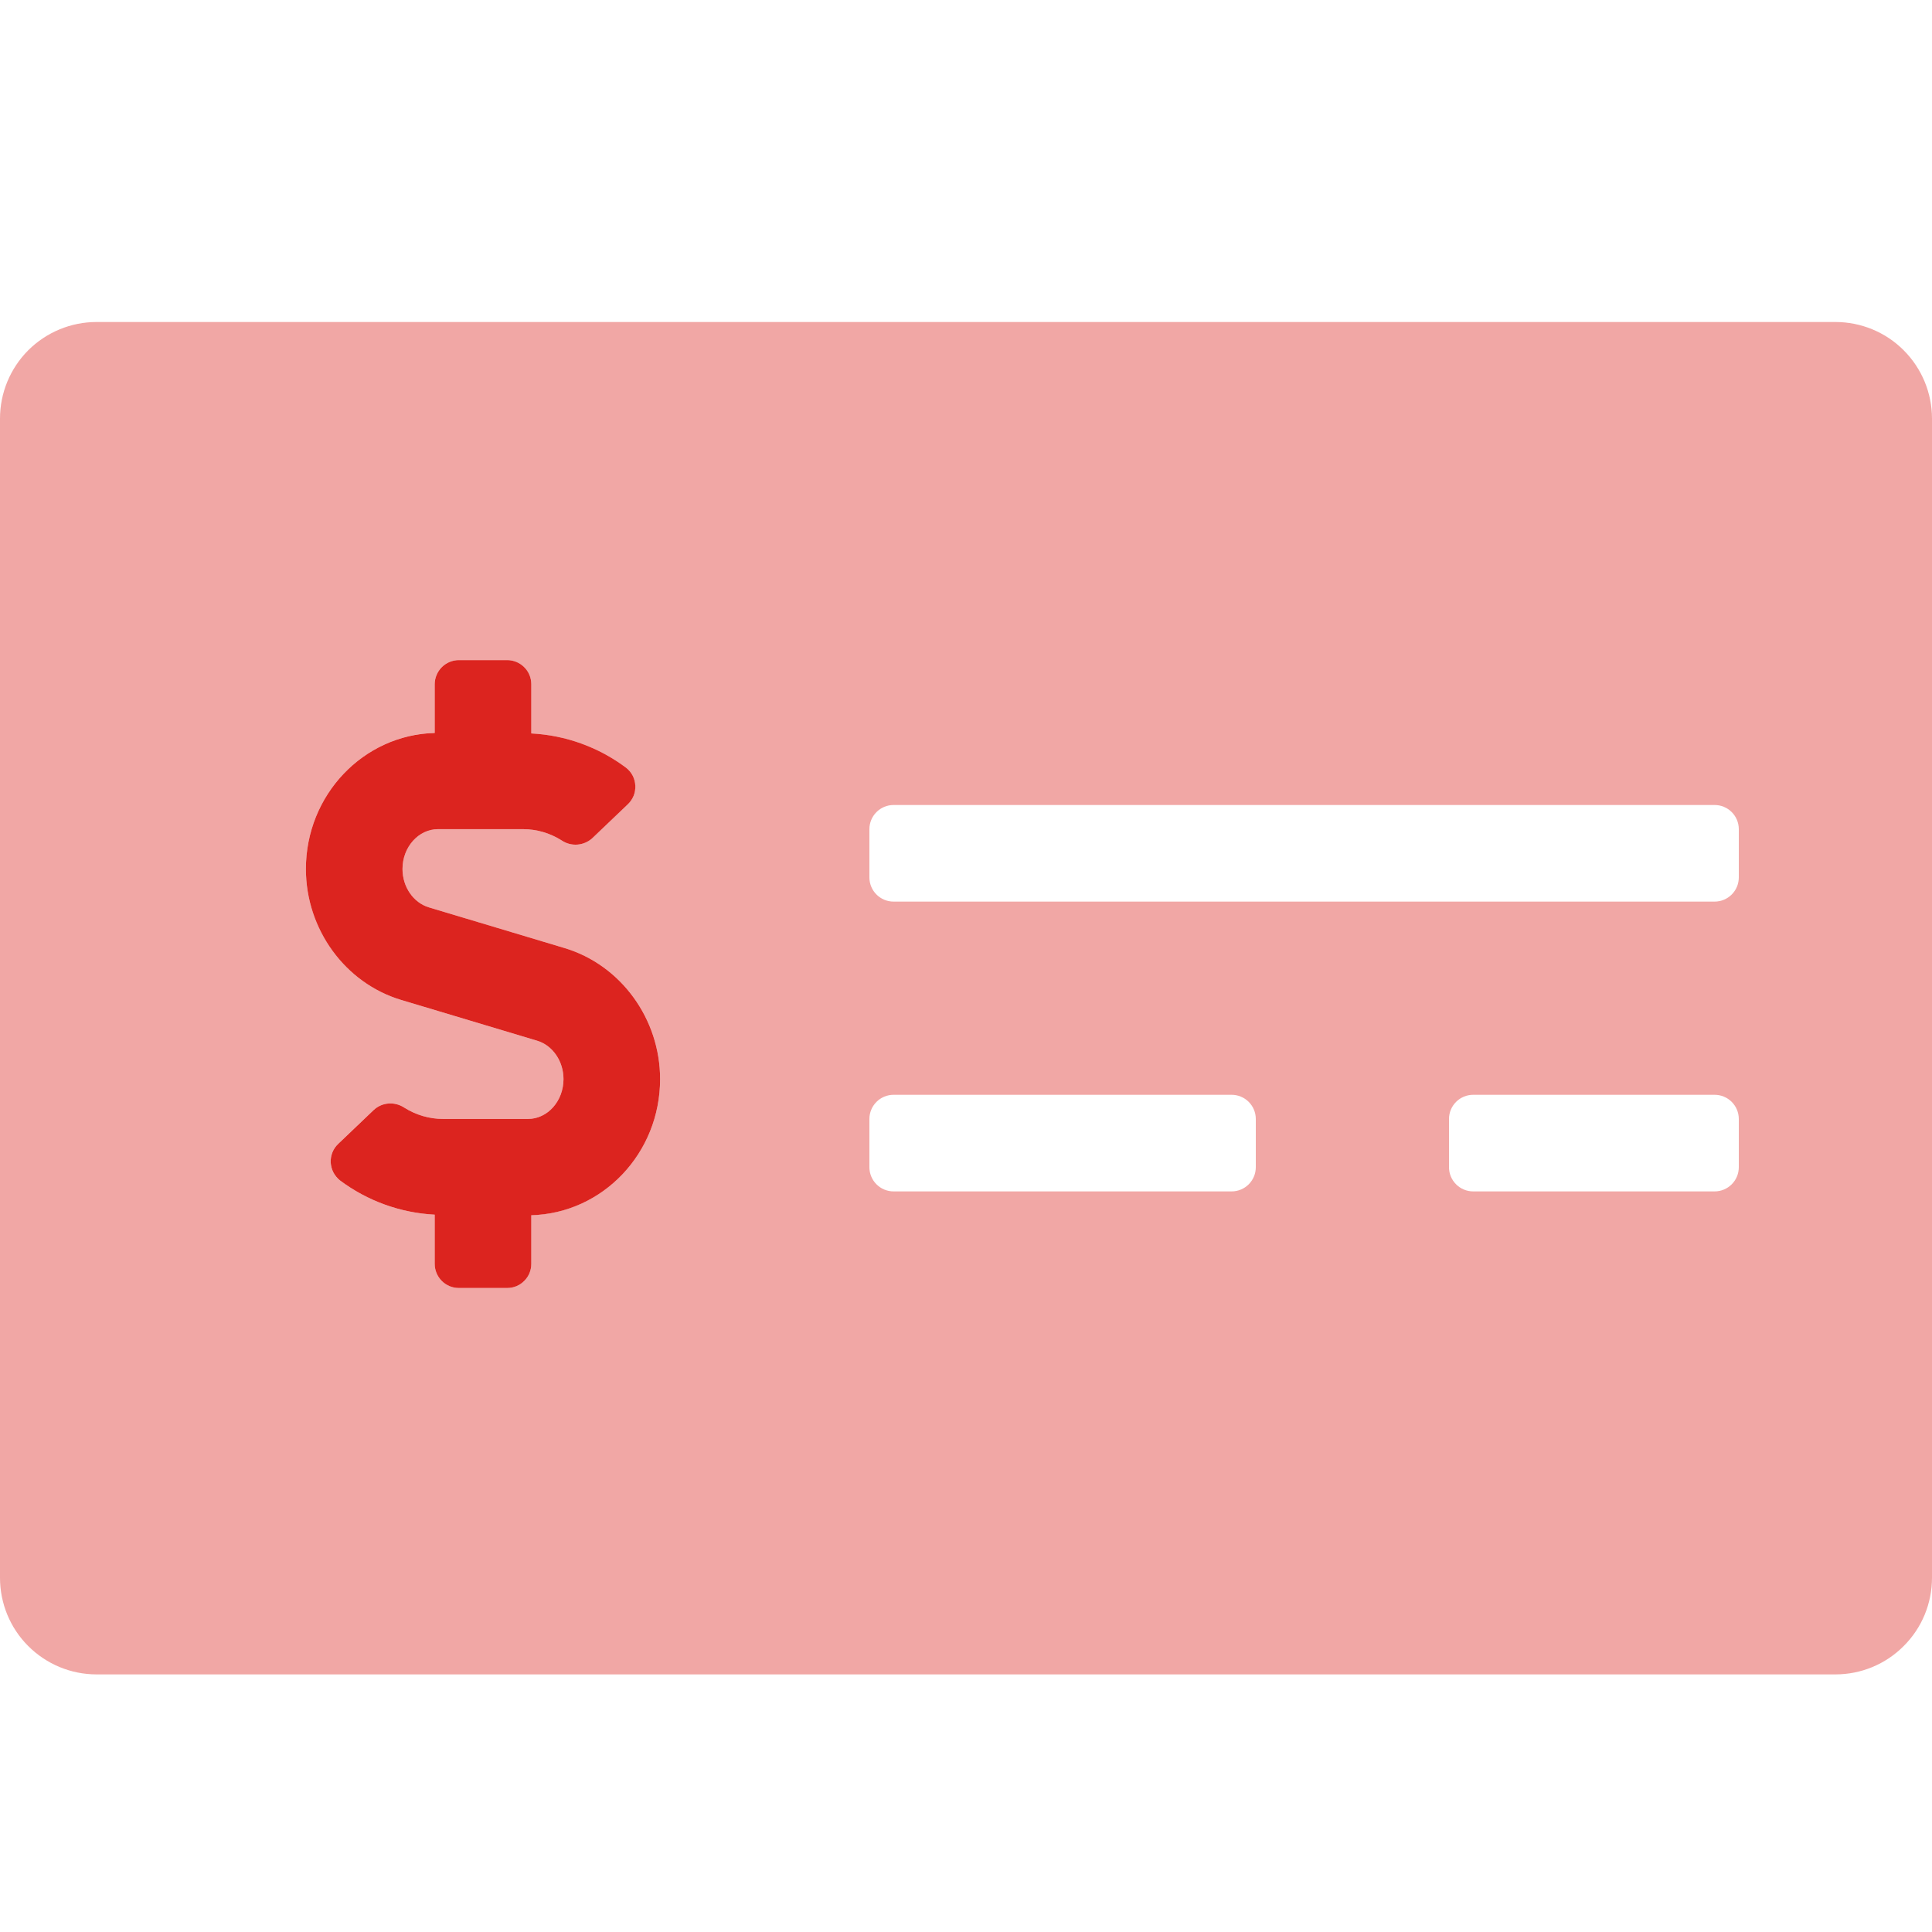 <svg width="24" height="24" viewBox="0 0 24 24" fill="none" xmlns="http://www.w3.org/2000/svg">
<path opacity="0.4" d="M22.8 4H1.2C0.882 4 0.577 4.126 0.351 4.351C0.126 4.577 0 4.882 0 5.2L0 19.6C0 19.918 0.126 20.224 0.351 20.448C0.577 20.674 0.882 20.8 1.2 20.8H22.8C23.118 20.8 23.424 20.674 23.648 20.448C23.874 20.224 24 19.918 24 19.6V5.2C24 4.882 23.874 4.577 23.648 4.351C23.424 4.126 23.118 4 22.8 4ZM6.6 15.095V15.7C6.6 15.78 6.568 15.856 6.512 15.912C6.456 15.968 6.38 16 6.3 16H5.7C5.62 16 5.544 15.968 5.488 15.912C5.432 15.856 5.4 15.78 5.4 15.7V15.089C4.974 15.067 4.565 14.919 4.224 14.664C4.189 14.637 4.161 14.603 4.142 14.565C4.122 14.526 4.11 14.484 4.108 14.441C4.106 14.398 4.114 14.354 4.13 14.314C4.146 14.274 4.171 14.238 4.202 14.208L4.643 13.787C4.694 13.741 4.759 13.713 4.828 13.708C4.897 13.703 4.966 13.721 5.023 13.76C5.167 13.851 5.333 13.9 5.503 13.9H6.558C6.801 13.9 7 13.678 7 13.405C7 13.182 6.865 12.986 6.671 12.928L4.984 12.422C4.287 12.213 3.8 11.543 3.8 10.795C3.8 9.875 4.514 9.128 5.4 9.104V8.5C5.4 8.42 5.431 8.344 5.487 8.288C5.544 8.232 5.62 8.2 5.7 8.2H6.3C6.379 8.2 6.455 8.232 6.512 8.288C6.568 8.344 6.6 8.42 6.6 8.5V9.111C7.025 9.133 7.435 9.281 7.776 9.537C7.81 9.563 7.838 9.597 7.858 9.635C7.878 9.674 7.889 9.716 7.891 9.759C7.893 9.802 7.886 9.846 7.87 9.886C7.854 9.926 7.829 9.962 7.797 9.992L7.357 10.412C7.306 10.459 7.24 10.487 7.172 10.492C7.103 10.497 7.034 10.479 6.977 10.44C6.833 10.349 6.666 10.3 6.496 10.3H5.442C5.198 10.3 5 10.522 5 10.795C5 11.018 5.135 11.214 5.328 11.272L7.016 11.778C7.713 11.988 8.2 12.656 8.2 13.405C8.2 14.325 7.486 15.072 6.6 15.095ZM15.6 14.5C15.6 14.58 15.568 14.656 15.512 14.712C15.456 14.768 15.38 14.8 15.3 14.8H11.1C11.02 14.8 10.944 14.768 10.888 14.712C10.832 14.656 10.8 14.58 10.8 14.5V13.9C10.8 13.82 10.832 13.744 10.888 13.688C10.944 13.632 11.02 13.6 11.1 13.6H15.3C15.38 13.6 15.456 13.632 15.512 13.688C15.568 13.744 15.6 13.82 15.6 13.9V14.5ZM21.6 14.5C21.6 14.58 21.568 14.656 21.512 14.712C21.456 14.768 21.38 14.8 21.3 14.8H18.3C18.22 14.8 18.144 14.768 18.088 14.712C18.032 14.656 18 14.58 18 14.5V13.9C18 13.82 18.032 13.744 18.088 13.688C18.144 13.632 18.22 13.6 18.3 13.6H21.3C21.38 13.6 21.456 13.632 21.512 13.688C21.568 13.744 21.6 13.82 21.6 13.9V14.5ZM21.6 10.9C21.6 10.98 21.568 11.056 21.512 11.112C21.456 11.168 21.38 11.2 21.3 11.2H11.1C11.02 11.2 10.944 11.168 10.888 11.112C10.832 11.056 10.8 10.98 10.8 10.9V10.3C10.8 10.22 10.832 10.144 10.888 10.088C10.944 10.032 11.02 10 11.1 10H21.3C21.38 10 21.456 10.032 21.512 10.088C21.568 10.144 21.6 10.22 21.6 10.3V10.9Z" fill="#DC241F"/>
<path d="M5.4 9.105V8.5C5.4 8.421 5.432 8.344 5.488 8.288C5.544 8.232 5.621 8.2 5.7 8.2H6.3C6.38 8.2 6.456 8.232 6.512 8.288C6.569 8.344 6.6 8.421 6.6 8.5V9.111C7.026 9.133 7.436 9.281 7.777 9.537C7.811 9.563 7.839 9.597 7.859 9.635C7.879 9.674 7.89 9.716 7.892 9.759C7.894 9.803 7.887 9.846 7.871 9.886C7.854 9.926 7.83 9.962 7.798 9.992L7.357 10.413C7.306 10.459 7.241 10.487 7.172 10.492C7.103 10.497 7.034 10.479 6.977 10.44C6.833 10.349 6.667 10.3 6.496 10.3H5.442C5.199 10.3 5 10.522 5 10.795C5 11.018 5.135 11.214 5.329 11.272L7.016 11.778C7.713 11.988 8.2 12.657 8.2 13.405C8.2 14.325 7.488 15.072 6.6 15.096V15.7C6.6 15.78 6.569 15.856 6.512 15.912C6.456 15.969 6.38 16 6.3 16H5.7C5.621 16 5.544 15.969 5.488 15.912C5.432 15.856 5.4 15.78 5.4 15.7V15.089C4.975 15.067 4.565 14.919 4.224 14.664C4.19 14.637 4.162 14.603 4.142 14.565C4.122 14.526 4.111 14.484 4.108 14.441C4.106 14.398 4.114 14.354 4.13 14.314C4.146 14.274 4.171 14.238 4.203 14.208L4.643 13.788C4.694 13.741 4.759 13.713 4.828 13.708C4.897 13.703 4.966 13.722 5.023 13.76C5.167 13.851 5.334 13.9 5.504 13.9H6.558C6.802 13.9 7 13.678 7 13.405C7 13.182 6.865 12.986 6.672 12.928L4.984 12.422C4.287 12.213 3.8 11.544 3.8 10.795C3.8 9.875 4.514 9.128 5.4 9.105Z" fill="#DC241F"/>
</svg>
